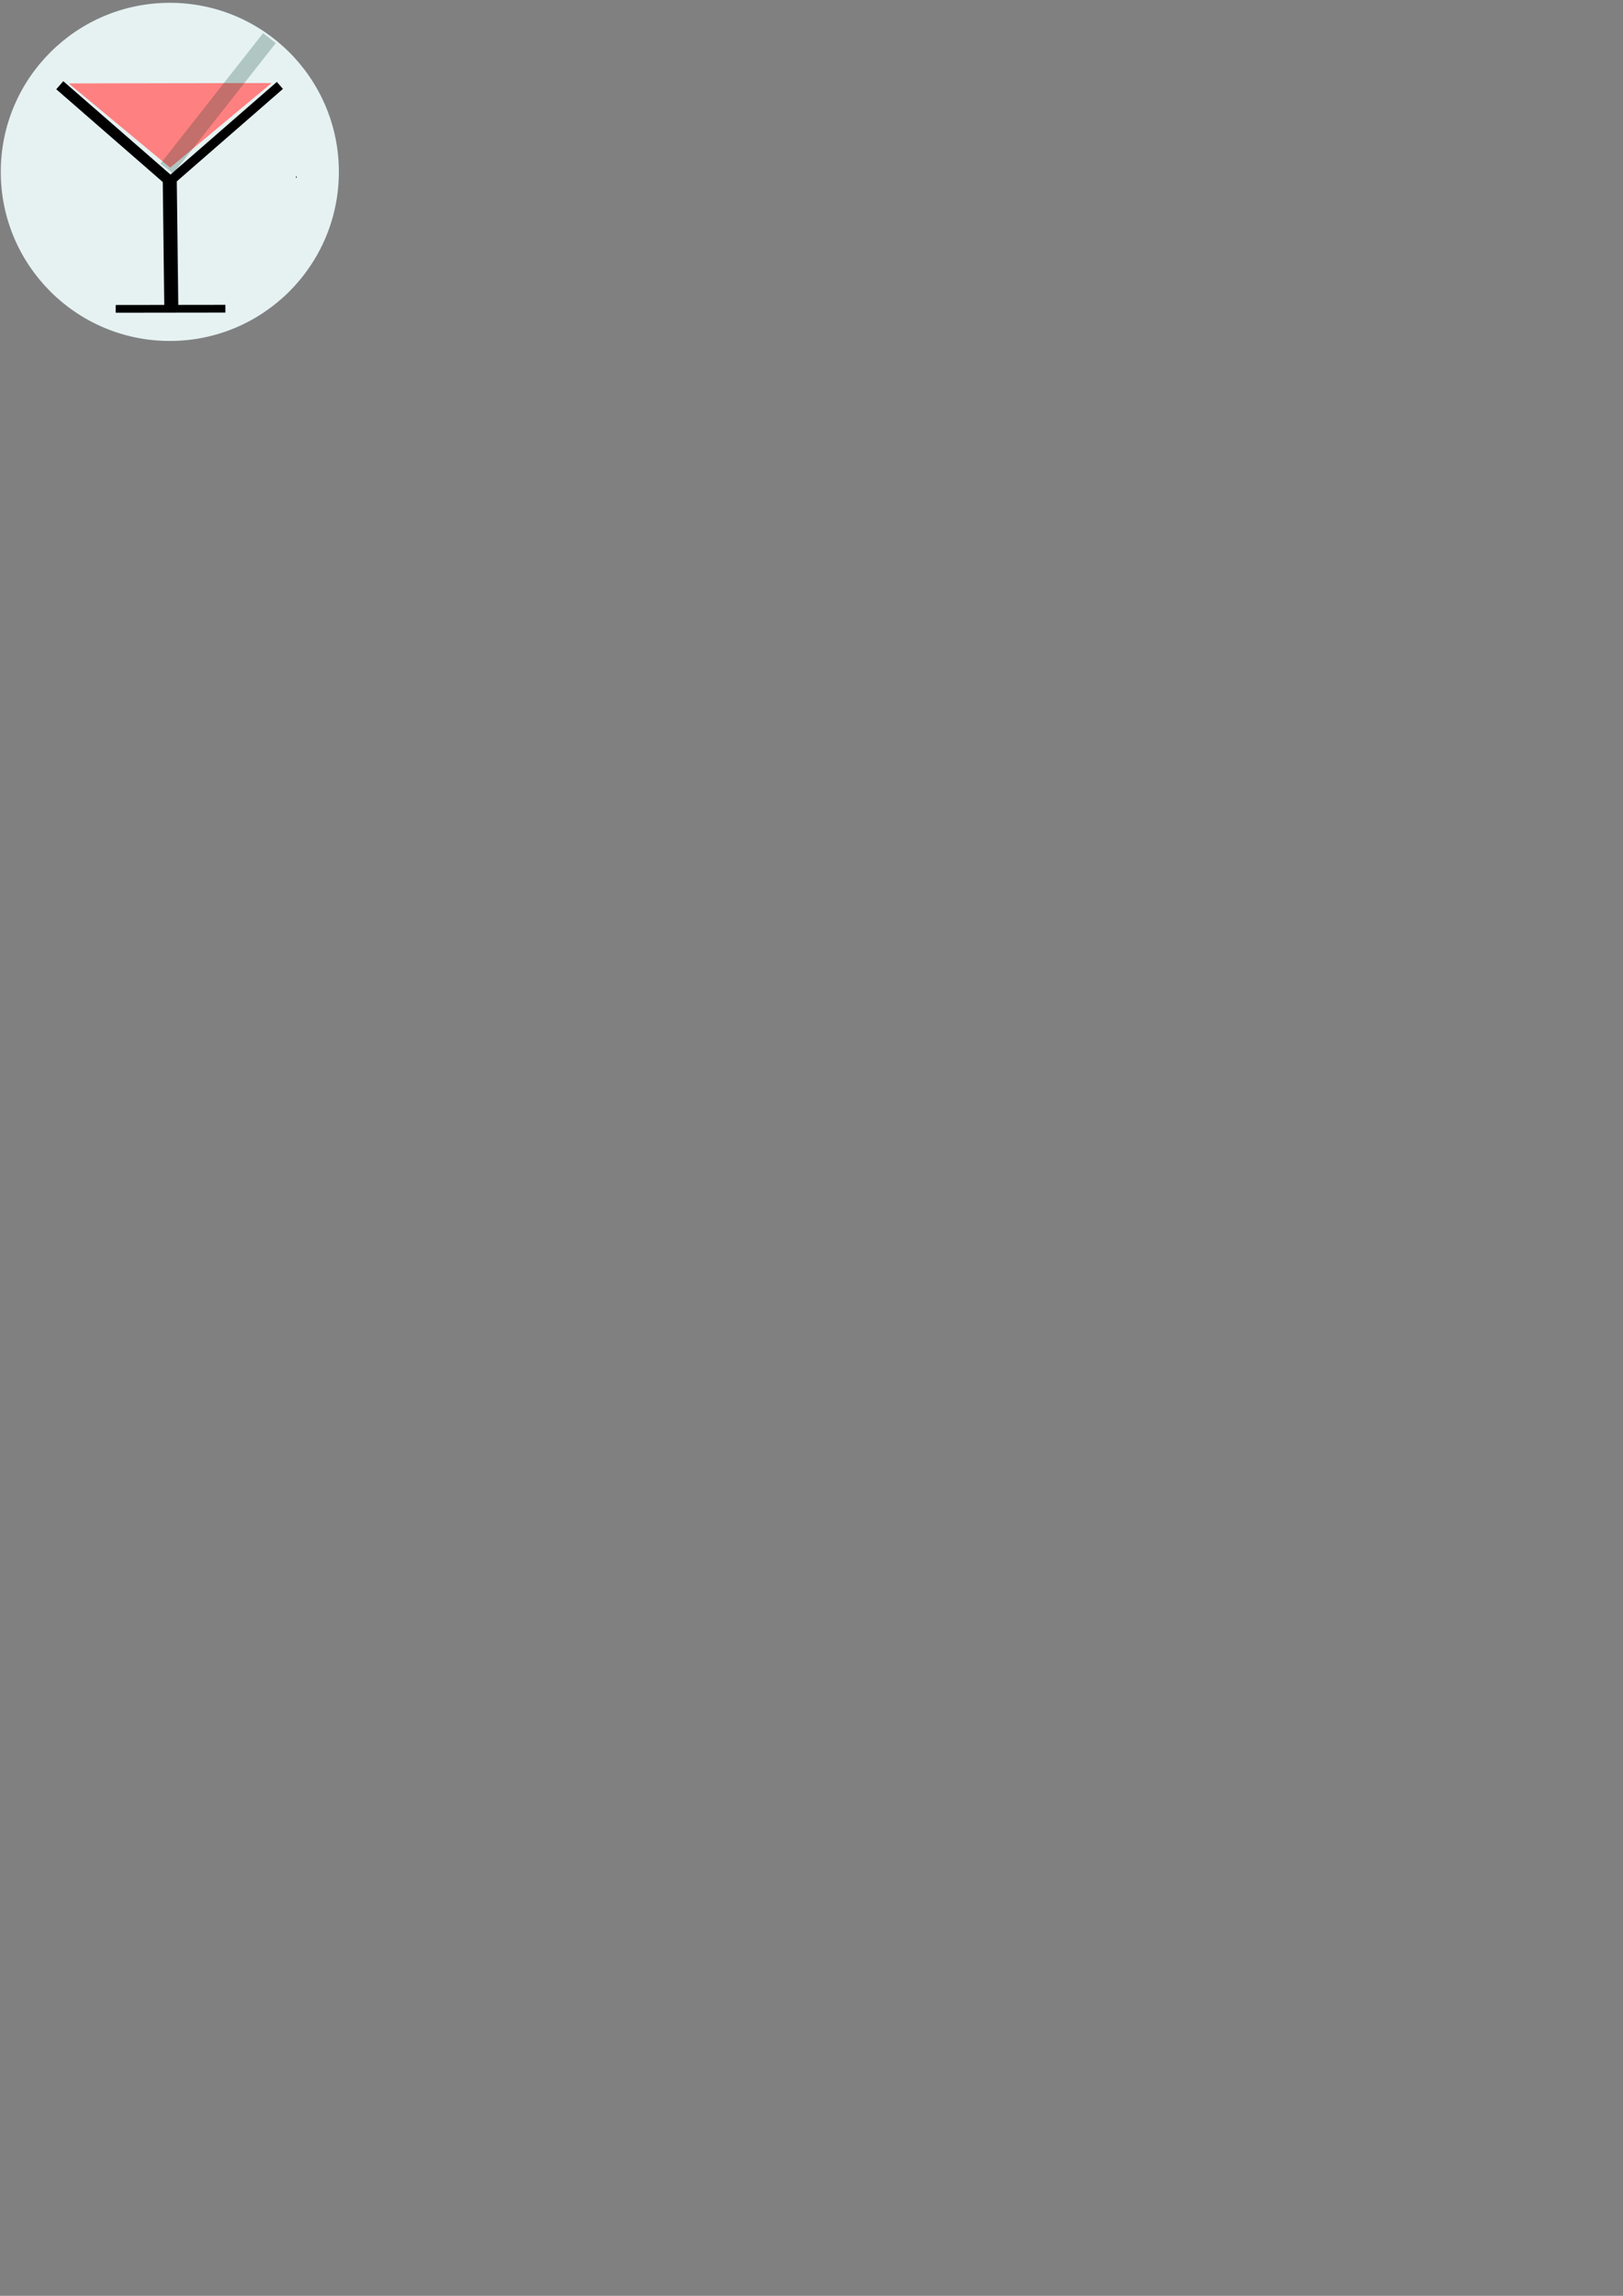 <?xml version="1.0" encoding="UTF-8" standalone="no"?>
<!-- Created with Inkscape (http://www.inkscape.org/) -->

<svg
   xmlns:dc="http://purl.org/dc/elements/1.1/"
   xmlns:cc="http://creativecommons.org/ns#"
   xmlns:rdf="http://www.w3.org/1999/02/22-rdf-syntax-ns#"
   xmlns:svg="http://www.w3.org/2000/svg"
   xmlns="http://www.w3.org/2000/svg"
   xmlns:sodipodi="http://sodipodi.sourceforge.net/DTD/sodipodi-0.dtd"
   xmlns:inkscape="http://www.inkscape.org/namespaces/inkscape"
   width="210mm"
   height="297mm"
   viewBox="0 0 744.094 1052.362"
   id="svg4191"
   version="1.1"
   inkscape:version="0.91 r13725"
   inkscape:export-filename="/home/strzibny/projects/invoicebar/public/logo.png"
   inkscape:export-xdpi="90"
   inkscape:export-ydpi="90"
   sodipodi:docname="invoicebar_logo.svg">
  <rect x="0" y="0" width="744.094" height="1052.362" fill="#808080" stroke="none"/>
  <defs
     id="defs4193" />
  <sodipodi:namedview
     id="base"
     pagecolor="#ffffff"
     bordercolor="#666666"
     borderopacity="1.0"
     inkscape:pageopacity="0.0"
     inkscape:pageshadow="2"
     inkscape:zoom="1.4"
     inkscape:cx="184.73902"
     inkscape:cy="837.91356"
     inkscape:document-units="px"
     inkscape:current-layer="layer1"
     showgrid="false"
     inkscape:window-width="1920"
     inkscape:window-height="1016"
     inkscape:window-x="0"
     inkscape:window-y="27"
     inkscape:window-maximized="1" />
  <g
     inkscape:label="Layer 1"
     inkscape:groupmode="layer"
     id="layer1">
    <circle
       style="fill:#e6f2f2;fill-opacity:1;stroke:none;stroke-width:15;stroke-miterlimit:4;stroke-dasharray:none;stroke-opacity:1"
       id="path4376"
       cx="77.857"
       cy="78.791"
       r="77.5" />
    <path
       style="fill:#000000;fill-opacity:0"
       id="path4136-7"
       d="m 41.165,46.49 c 0.982,1.522 2.235,2.852 3.464,4.175 2.029,2.076 4,4.202 5.871,6.422 1.396,1.71 2.672,3.511 3.844,5.38 0.951,1.564 1.725,3.222 2.446,4.902 0.816,1.854 1.629,3.708 2.379,5.59 0.604,1.568 1.15,3.157 1.624,4.768 0.304,1.17 0.717,2.302 1.204,3.407 0.309,0.706 0.497,1.452 0.758,2.176 0.468,1.316 1.062,2.584 1.674,3.838 0.387,0.843 0.891,1.623 1.296,2.457 0,0 -2.989,1.69 -2.989,1.69 l 0,0 c -0.371,-0.848 -0.844,-1.645 -1.233,-2.484 -0.612,-1.264 -1.225,-2.53 -1.733,-3.84 -0.018,-0.045 -0.295,-0.737 -0.323,-0.82 -0.149,-0.445 -0.216,-0.918 -0.428,-1.343 -0.468,-1.13 -0.89,-2.276 -1.181,-3.467 -0.455,-1.609 -1.001,-3.189 -1.582,-4.756 -0.726,-1.888 -1.546,-3.734 -2.368,-5.583 -0.723,-1.661 -1.509,-3.292 -2.432,-4.853 -1.144,-1.865 -2.378,-3.674 -3.752,-5.38 -1.854,-2.227 -3.813,-4.358 -5.869,-6.401 -1.271,-1.327 -2.541,-2.664 -3.659,-4.125 0,0 2.988,-1.751 2.988,-1.751 z"
       inkscape:connector-curvature="0" />
    <path
       style="fill:none;fill-rule:evenodd;stroke:#000000;stroke-width:4.248;stroke-linecap:butt;stroke-linejoin:miter;stroke-miterlimit:4;stroke-dasharray:none;stroke-opacity:1"
       d="M 128.319,39.154 78.112,82.875"
       id="path4142-3"
       inkscape:connector-curvature="0" />
    <path
       style="fill:none;fill-opacity:1;fill-rule:evenodd;stroke:#000000;stroke-width:6.438;stroke-linecap:butt;stroke-linejoin:miter;stroke-miterlimit:4;stroke-dasharray:none;stroke-opacity:1"
       d="m 77.834,82.719 0.689,57.467 -0.344,0.434"
       id="path4163-7"
       inkscape:connector-curvature="0" />
    <path
       style="fill:none;fill-rule:evenodd;stroke:#000000;stroke-width:4.903;stroke-linecap:butt;stroke-linejoin:miter;stroke-miterlimit:4;stroke-dasharray:none;stroke-opacity:1"
       d="M 27.404,39.067 77.799,82.951 27.404,39.067 Z"
       id="path4142-7-1"
       inkscape:connector-curvature="0" />
    <path
       style="fill:#ff8080;fill-opacity:1;fill-rule:evenodd;stroke:none;stroke-width:5.1;stroke-linecap:butt;stroke-linejoin:miter;stroke-miterlimit:4;stroke-dasharray:none;stroke-opacity:1"
       d="m 124.519,38.066 -92.649,0.163 c -0.019,0.089 -0.05,0.177 -0.083,0.263 l 46.216,38.338 46.516,-38.764 z"
       id="path4205-2"
       inkscape:connector-curvature="0" />
    <path
       style="fill:none;fill-rule:evenodd;stroke:#000000;stroke-width:0.326px;stroke-linecap:butt;stroke-linejoin:miter;stroke-opacity:1"
       d="m 135.857,81.49 c 0,-0.196 0,-0.392 0,-0.588"
       id="path4221-2"
       inkscape:connector-curvature="0" />
    <path
       style="fill:none;fill-rule:evenodd;stroke:#003827;stroke-width:7.382;stroke-linecap:butt;stroke-linejoin:miter;stroke-miterlimit:4;stroke-dasharray:none;stroke-opacity:0.235"
       d="M 123.538,17.469 76.515,77.262"
       id="path4223-1"
       inkscape:connector-curvature="0" />
    <path
       style="fill:none;fill-rule:evenodd;stroke:#000000;stroke-width:3.549;stroke-linecap:butt;stroke-linejoin:miter;stroke-miterlimit:4;stroke-dasharray:none;stroke-opacity:1"
       d="m 53.048,141.576 50.294,-0.068"
       id="path4225-5"
       inkscape:connector-curvature="0" />
  </g>
</svg>
